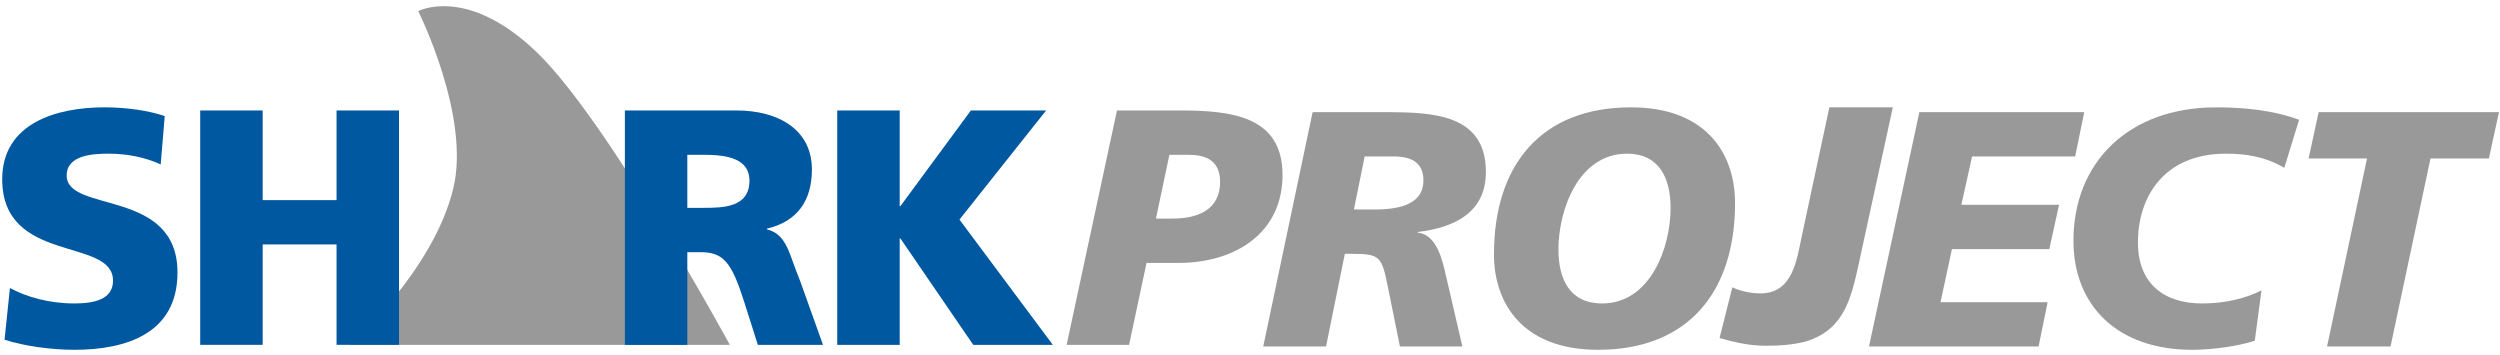 <?xml version="1.0" encoding="utf-8"?>
<!-- Generator: Adobe Illustrator 16.0.3, SVG Export Plug-In . SVG Version: 6.00 Build 0)  -->
<!DOCTYPE svg PUBLIC "-//W3C//DTD SVG 1.1//EN" "http://www.w3.org/Graphics/SVG/1.1/DTD/svg11.dtd">
<svg version="1.1" id="Ebene_1" xmlns="http://www.w3.org/2000/svg" xmlns:xlink="http://www.w3.org/1999/xlink" x="0px" y="0px"
	 width="211px" height="30px" viewBox="0 0 211 30" enable-background="new 0 0 211 30" xml:space="preserve">
<g>
	<path fill="#0058A0" d="M0.839,24.308c1.36,0.736,3.259,1.303,5.441,1.303c1.672,0,3.259-0.339,3.259-1.927
		c0-3.685-9.353-1.36-9.353-8.56c0-4.761,4.648-6.065,8.616-6.065c1.898,0,3.769,0.284,5.101,0.737l-0.34,4.082
		c-1.36-0.624-2.891-0.907-4.393-0.907c-1.332,0-3.542,0.113-3.542,1.842c0,3.203,9.352,1.049,9.352,8.19
		c0,5.13-4.308,6.52-8.7,6.52c-1.842,0-4.138-0.283-5.896-0.851L0.839,24.308L0.839,24.308z"/>
	<path fill="#999999" d="M29.505,29.104c0,0,7.036-6.141,8.752-13.197c1.482-6.107-2.96-14.969-2.96-14.969s4.125-2.19,10.014,3.479
		c6.019,5.79,16.287,24.688,16.287,24.688H29.505L29.505,29.104z"/>
	<polygon fill="#0058A0" points="16.898,9.323 22.17,9.323 22.17,16.89 28.404,16.89 28.404,9.323 33.676,9.323 33.676,29.104 
		28.404,29.104 28.404,20.631 22.17,20.631 22.17,29.104 16.898,29.104 16.898,9.323 	"/>
	<path fill="#0058A0" d="M58.01,13.063h1.389c2.013,0,3.855,0.34,3.855,2.183c0,2.239-2.154,2.296-3.855,2.296H58.01V13.063
		L58.01,13.063z M52.739,29.104h5.271v-7.821h1.105c1.956,0,2.636,0.85,3.713,4.251l1.134,3.57h5.498l-1.927-5.384
		c-0.992-2.41-1.105-3.912-2.806-4.365v-0.057c2.551-0.596,3.797-2.353,3.797-4.988c0-3.4-2.862-4.988-6.376-4.988h-9.409V29.104
		L52.739,29.104z"/>
	<polygon fill="#0058A0" points="70.663,9.323 75.935,9.323 75.935,17.4 75.991,17.4 81.943,9.323 88.292,9.323 80.979,18.533 
		88.858,29.104 82.141,29.104 75.991,20.121 75.935,20.121 75.935,29.104 70.663,29.104 70.663,9.323 	"/>
	<path fill="#999999" d="M98.696,13.063h1.559c1.417,0,2.721,0.397,2.721,2.296c0,2.353-1.899,3.089-3.996,3.089h-1.417
		L98.696,13.063L98.696,13.063z M90.023,29.104h5.271l1.474-6.914h2.692c4.761,0,8.786-2.495,8.786-7.427
		c0-4.987-4.365-5.441-8.701-5.441h-5.271L90.023,29.104L90.023,29.104z"/>
	<path fill="#999999" d="M115.177,13.203h2.522c1.587,0.028,2.438,0.623,2.438,2.04c0,1.871-1.785,2.438-4.081,2.438h-1.786
		L115.177,13.203L115.177,13.203z M106.617,29.244h5.3l1.588-7.822h0.566c2.381,0,2.552,0.198,3.062,2.778l1.021,5.044h5.271
		l-1.416-6.094c-0.283-1.274-0.794-3.372-2.353-3.515V19.58c3.032-0.369,5.753-1.588,5.753-5.073c0-4.903-4.534-5.016-8.304-5.045
		h-6.32L106.617,29.244L106.617,29.244z"/>
	<path fill="#999999" d="M140.998,17.562c0,3.316-1.7,8.049-5.781,8.049c-2.749,0-3.685-2.068-3.685-4.563
		c0-3.345,1.7-8.077,5.781-8.077C140.063,12.971,140.998,15.067,140.998,17.562L140.998,17.562z M146.439,17.137
		c0-4.081-2.353-8.078-8.785-8.078c-7.625,0-11.564,4.903-11.564,12.414c0,4.053,2.353,8.05,8.786,8.05
		C142.5,29.522,146.439,24.619,146.439,17.137L146.439,17.137z"/>
	<path fill="#999999" d="M157.062,21.416c-0.765,3.515-1.218,6.32-4.619,7.397c-1.191,0.312-2.324,0.368-3.458,0.368
		c-1.502,0-2.833-0.368-3.854-0.652l1.077-4.279c0.737,0.341,1.559,0.511,2.381,0.511c2.72,0,3.061-2.835,3.485-4.847l2.324-10.855
		h5.356L157.062,21.416L157.062,21.416z"/>
	<polygon fill="#999999" points="161.995,9.462 175.91,9.462 175.145,13.203 166.444,13.203 165.538,17.284 173.784,17.284 
		172.962,21.025 164.744,21.025 163.78,25.503 172.82,25.503 172.056,29.244 157.743,29.244 161.995,9.462 	"/>
	<path fill="#999999" d="M192.796,14.161c-1.671-0.963-3.258-1.19-4.931-1.19c-5.3,0-7.425,3.741-7.425,7.482
		c0,3.515,2.238,5.158,5.413,5.158c1.898,0,3.628-0.396,5.017-1.105l-0.566,4.252c-1.276,0.425-3.487,0.766-5.272,0.766
		c-6.377,0-10.033-3.771-10.033-9.212c0-6.575,4.62-11.251,12.046-11.251c3.798,0,5.922,0.652,6.999,1.049L192.796,14.161
		L192.796,14.161z"/>
	<polygon fill="#999999" points="199.777,13.373 194.846,13.373 195.695,9.462 210.914,9.462 210.064,13.373 205.134,13.373 
		201.761,29.244 196.404,29.244 199.777,13.373 	"/>
</g>
</svg>
